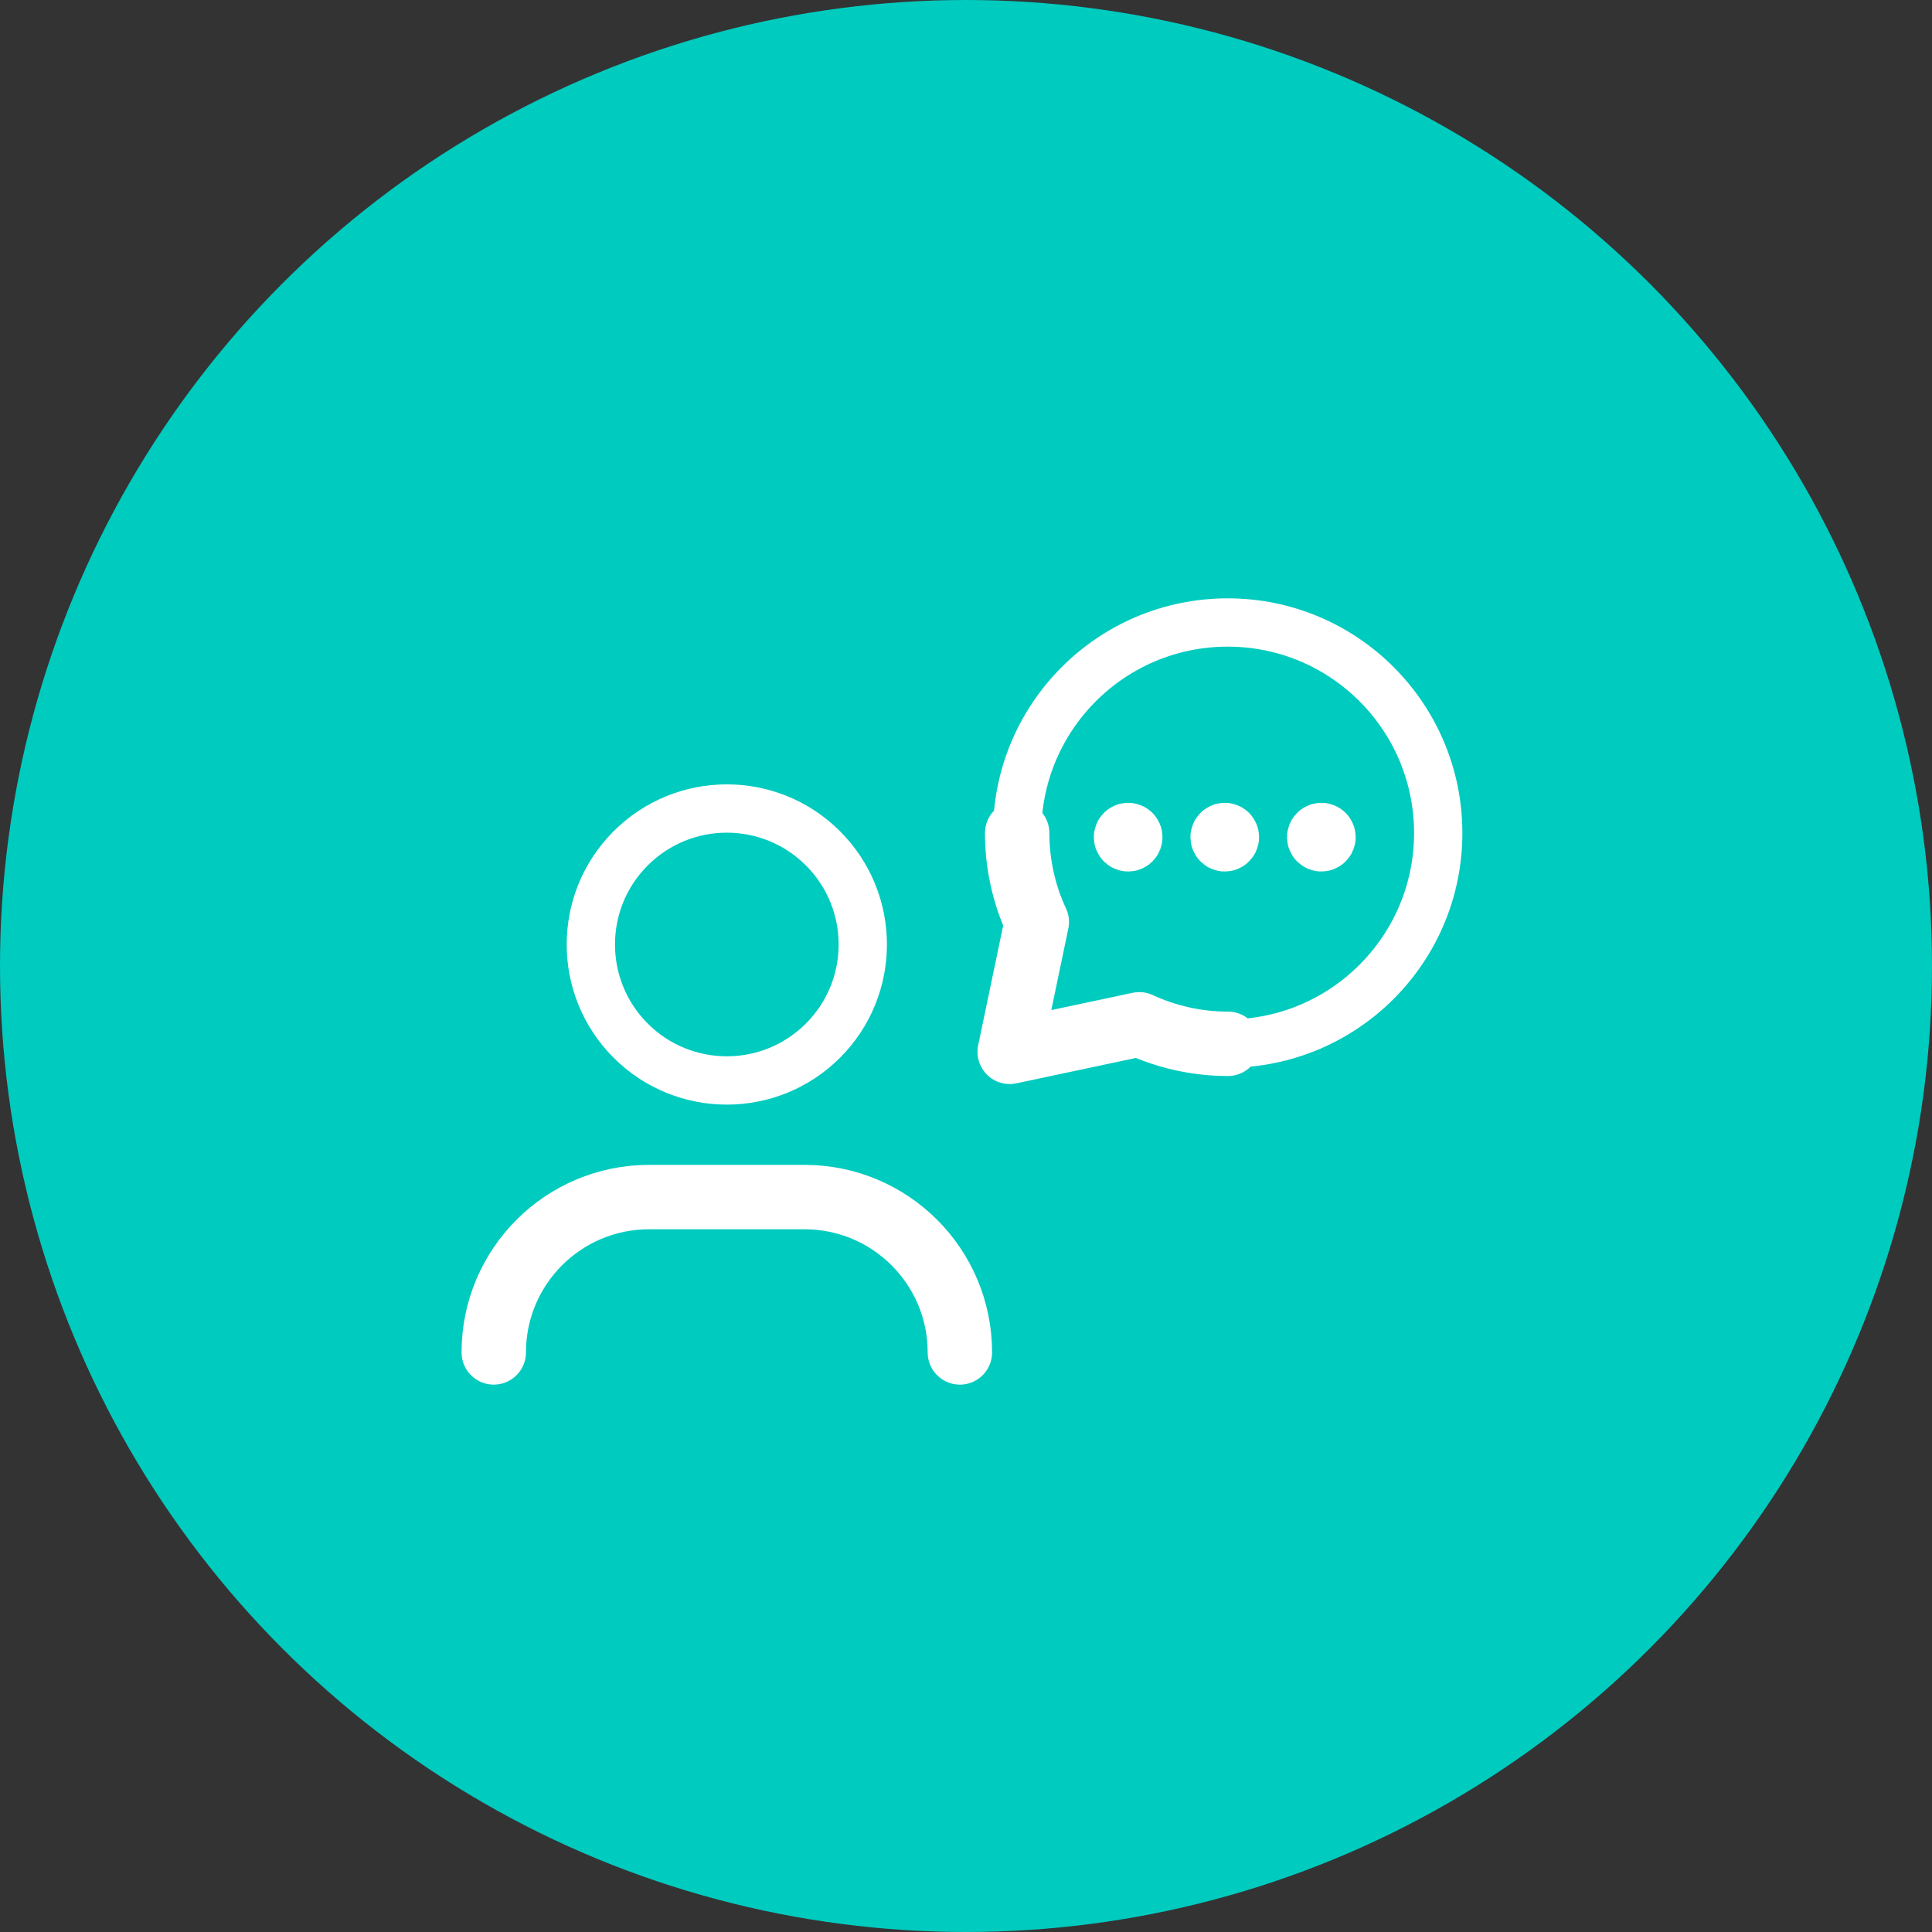 <svg width="60" height="60" viewBox="0 0 60 60" fill="none" xmlns="http://www.w3.org/2000/svg">
<rect x="0" y="0" width="60" height="60" fill="#333333" stroke="none"/>
<circle cx="30" cy="30" r="30" fill="#00CBBF"/>
<path d="M15.334 42.001V42.001C15.334 39.336 17.494 37.176 20.159 37.176H24.985C27.65 37.176 29.81 39.336 29.81 42.001V42.001" stroke="white" stroke-width="2" stroke-linecap="round" stroke-linejoin="round"/>
<path d="M25.558 26.346C27.207 27.995 27.207 30.669 25.558 32.318C23.909 33.967 21.235 33.967 19.586 32.318C17.937 30.669 17.937 27.995 19.586 26.346C21.235 24.697 23.909 24.697 25.558 26.346" stroke="white" stroke-width="1.5" stroke-linecap="round" stroke-linejoin="round"/>
<path d="M38.127 32.409C41.737 32.409 44.665 29.481 44.665 25.871C44.665 22.26 41.739 19.332 38.127 19.332C34.515 19.332 31.588 22.26 31.588 25.871" stroke="white" stroke-width="1.5" stroke-linecap="round" stroke-linejoin="round"/>
<path d="M38.135 32.416C37.151 32.416 36.219 32.199 35.381 31.811L31.357 32.666L32.199 28.634C31.808 27.794 31.589 26.858 31.589 25.871" stroke="white" stroke-width="2" stroke-linecap="round" stroke-linejoin="round"/>
<path d="M35.083 25.952C35.109 25.978 35.109 26.02 35.083 26.046C35.057 26.072 35.015 26.072 34.989 26.046C34.963 26.02 34.963 25.978 34.989 25.952C35.015 25.925 35.057 25.925 35.083 25.952" stroke="white" stroke-width="2" stroke-linecap="round" stroke-linejoin="round"/>
<path d="M38.083 25.952C38.109 25.978 38.109 26.02 38.083 26.046C38.057 26.072 38.015 26.072 37.989 26.046C37.963 26.02 37.963 25.978 37.989 25.952C38.015 25.925 38.057 25.925 38.083 25.952" stroke="white" stroke-width="2" stroke-linecap="round" stroke-linejoin="round"/>
<path d="M41.083 25.952C41.109 25.978 41.109 26.02 41.083 26.046C41.057 26.072 41.015 26.072 40.989 26.046C40.963 26.02 40.963 25.978 40.989 25.952C41.015 25.925 41.057 25.925 41.083 25.952" stroke="white" stroke-width="2" stroke-linecap="round" stroke-linejoin="round"/>
</svg>